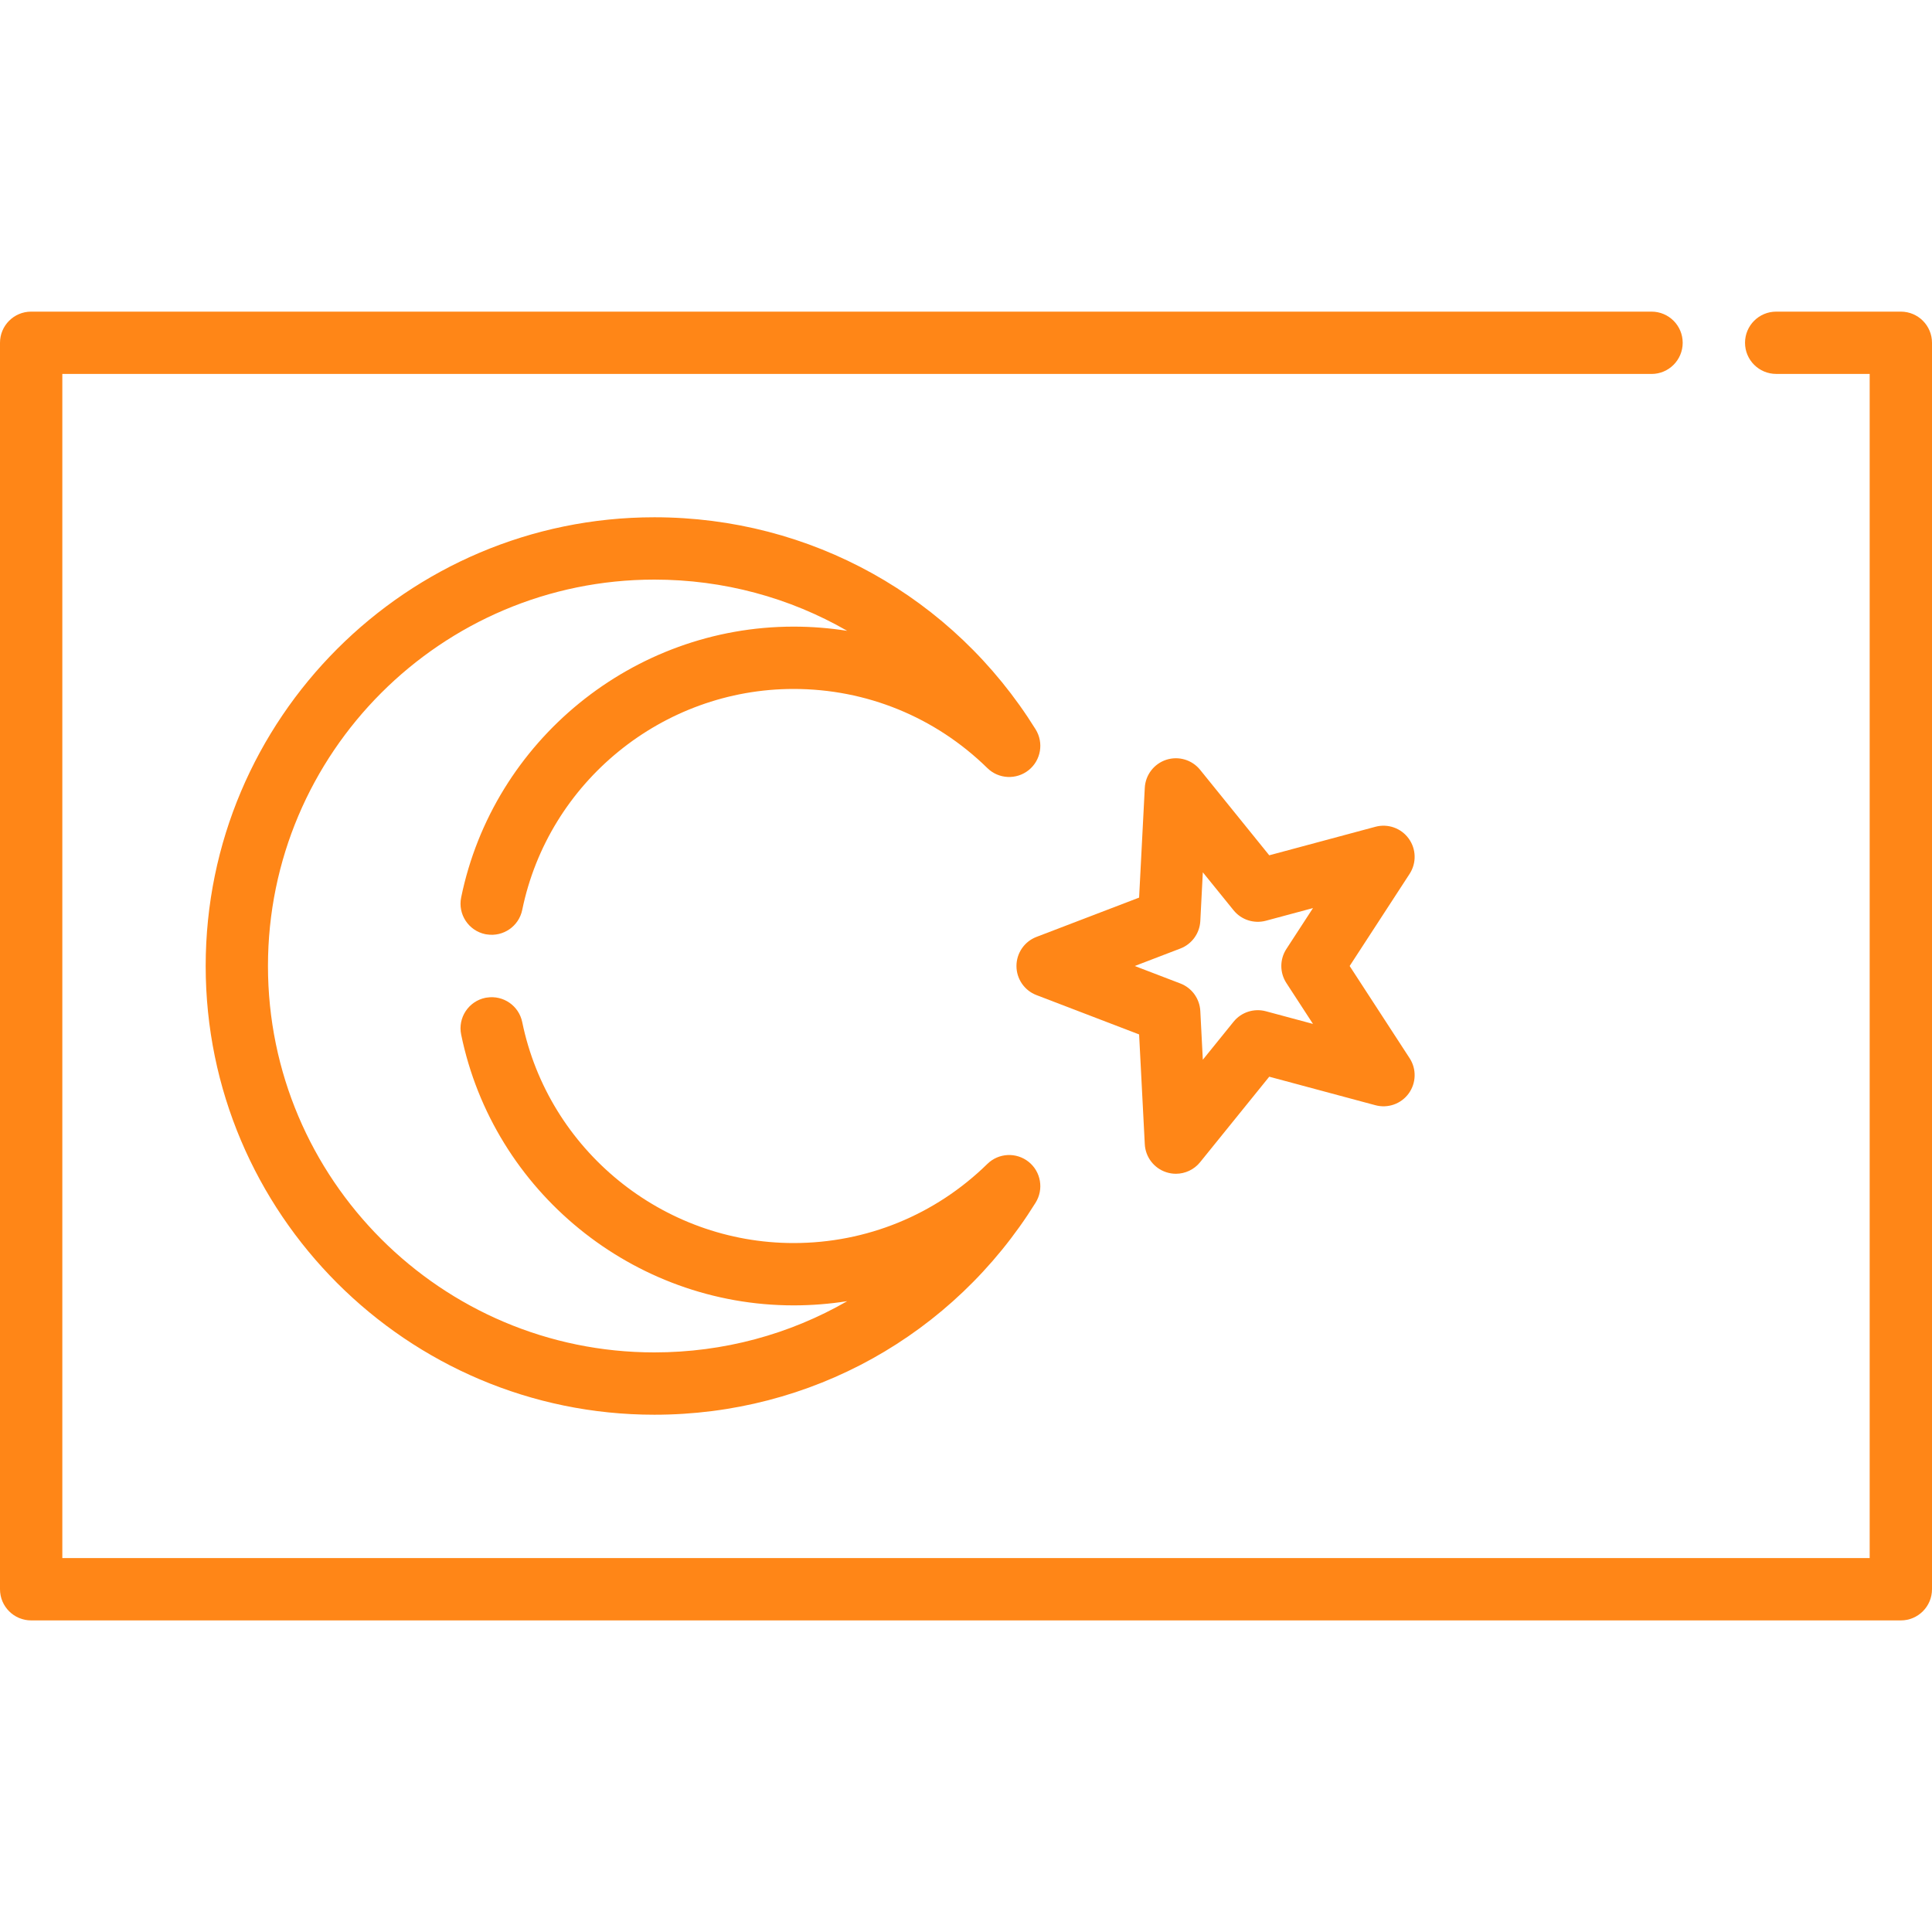 <svg width="50" height="50" viewBox="0 0 50 50" fill="none" xmlns="http://www.w3.org/2000/svg">
<path d="M49.194 8.065H45.968C45.522 8.065 45.161 8.426 45.161 8.871C45.161 9.316 45.522 9.677 45.968 9.677H48.387V40.323H1.613V9.678H42.742C43.187 9.678 43.548 9.316 43.548 8.871C43.548 8.426 43.187 8.065 42.742 8.065H0.806C0.361 8.065 0 8.426 0 8.871V41.129C0 41.575 0.361 41.936 0.806 41.936H49.194C49.639 41.936 50 41.575 50 41.129V8.871C50 8.426 49.639 8.065 49.194 8.065Z" fill="#FF8617"/>
<path d="M36.457 21.702C36.261 21.431 35.918 21.31 35.595 21.397L32.848 22.135L31.059 19.923C30.849 19.663 30.501 19.56 30.183 19.663C29.865 19.767 29.644 20.055 29.627 20.389L29.48 23.23L26.824 24.247C26.512 24.366 26.306 24.666 26.306 25C26.306 25.334 26.512 25.634 26.824 25.753L29.48 26.771L29.627 29.612C29.644 29.945 29.865 30.234 30.183 30.337C30.265 30.364 30.349 30.377 30.432 30.377C30.671 30.377 30.904 30.27 31.059 30.077L32.848 27.865L35.595 28.603C35.918 28.69 36.261 28.569 36.457 28.299C36.653 28.028 36.663 27.665 36.48 27.385L34.929 25L36.48 22.616C36.663 22.335 36.653 21.972 36.457 21.702ZM33.291 24.56C33.117 24.828 33.117 25.172 33.291 25.44L33.98 26.499L32.76 26.171C32.452 26.089 32.124 26.195 31.924 26.443L31.129 27.426L31.064 26.164C31.047 25.845 30.845 25.566 30.547 25.452L29.367 25L30.547 24.548C30.845 24.434 31.047 24.155 31.064 23.837L31.129 22.575L31.924 23.557C32.124 23.805 32.452 23.911 32.76 23.829L33.98 23.501L33.291 24.56Z" fill="#FF8617"/>
<path d="M26.622 30.069C26.303 29.814 25.844 29.836 25.553 30.122C24.204 31.443 22.423 32.17 20.538 32.17C17.149 32.17 14.195 29.765 13.515 26.451C13.428 26.028 13.025 25.752 12.603 25.817C12.589 25.819 12.576 25.82 12.562 25.823C12.126 25.913 11.845 26.339 11.935 26.775C12.768 30.836 16.387 33.783 20.538 33.783C21.007 33.783 21.471 33.746 21.926 33.674C20.436 34.532 18.726 35 16.935 35C11.421 35 6.935 30.514 6.935 25C6.935 19.486 11.421 15 16.935 15C18.726 15 20.436 15.468 21.926 16.326C21.471 16.254 21.007 16.217 20.538 16.217C16.387 16.217 12.768 19.164 11.935 23.225C11.845 23.661 12.126 24.087 12.562 24.177C12.576 24.18 12.589 24.181 12.603 24.183C13.024 24.248 13.428 23.972 13.515 23.549C14.195 20.235 17.149 17.83 20.538 17.83C22.423 17.83 24.204 18.557 25.553 19.878C25.844 20.164 26.303 20.186 26.622 19.931C26.94 19.676 27.017 19.223 26.802 18.876C24.664 15.439 20.976 13.387 16.935 13.387C10.532 13.387 5.323 18.597 5.323 25C5.323 31.404 10.532 36.613 16.935 36.613C20.976 36.613 24.664 34.561 26.802 31.124C27.017 30.777 26.94 30.324 26.622 30.069Z" fill="#FF8617"/>
</svg>
